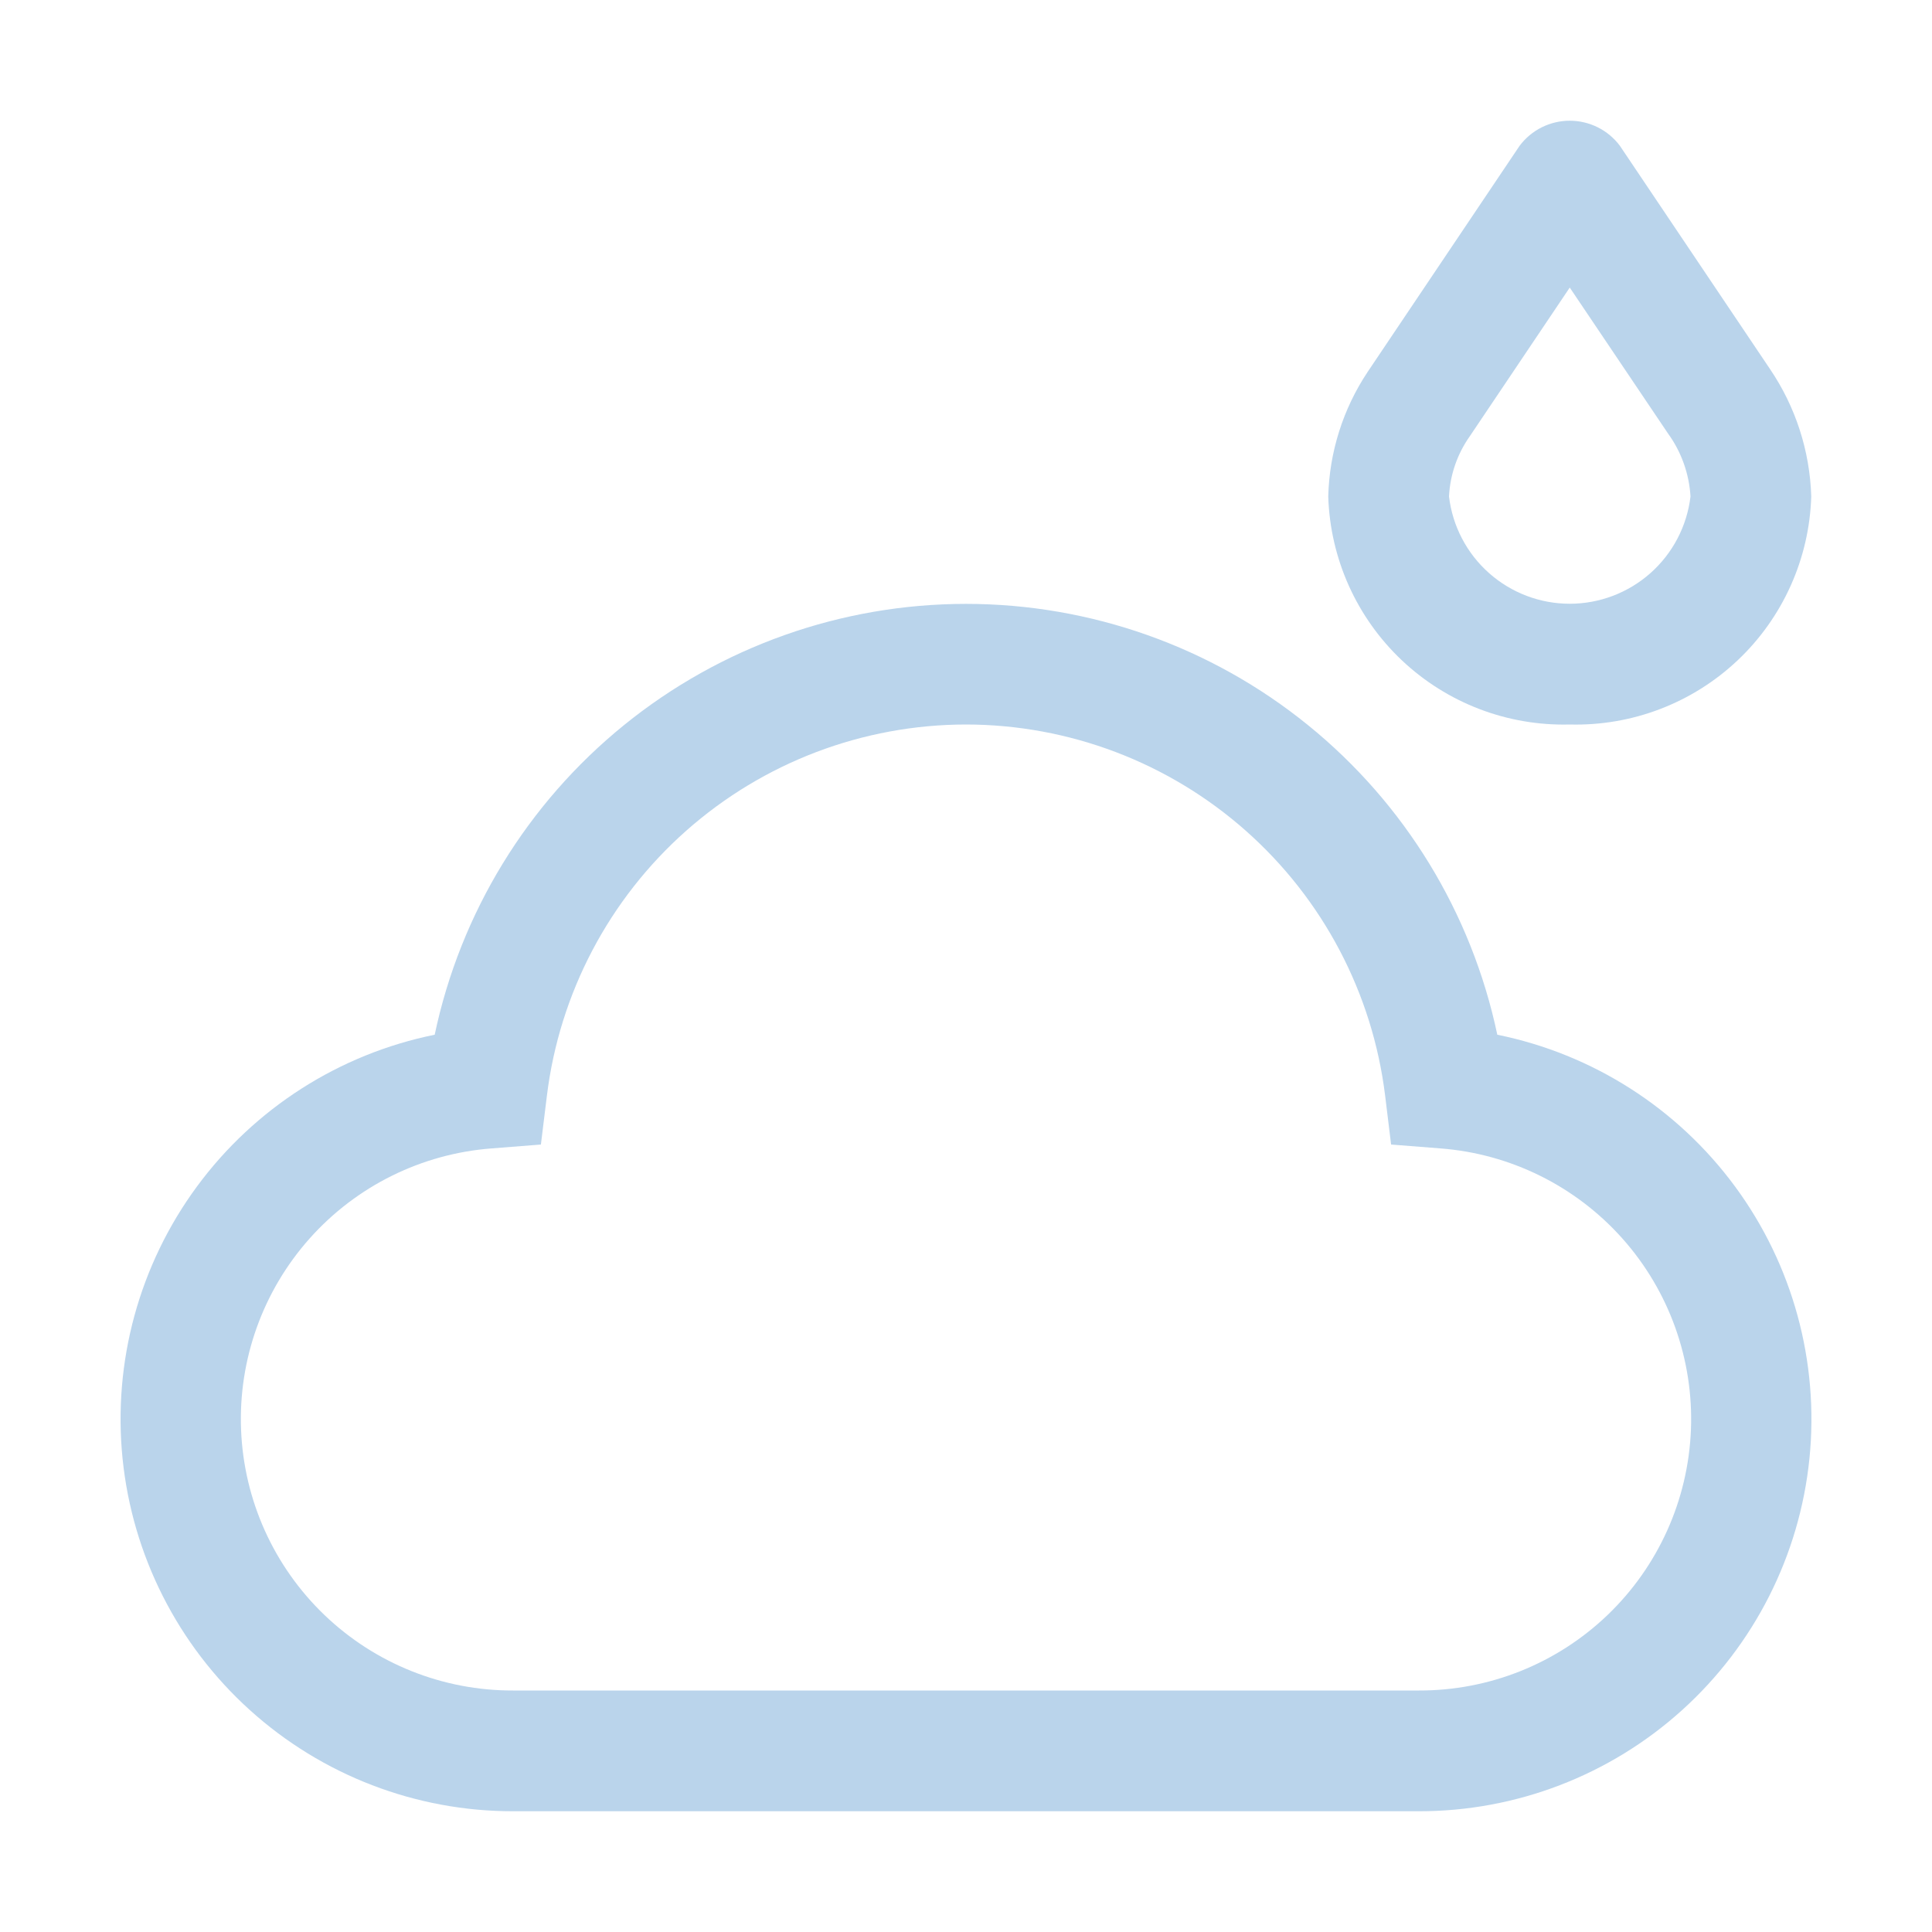 <svg width="90" height="90" viewBox="0 0 90 90" fill="none" xmlns="http://www.w3.org/2000/svg">
<path d="M73.125 33.75C70.226 33.827 67.415 32.753 65.306 30.762C63.198 28.771 61.964 26.026 61.875 23.127C61.927 21.058 62.564 19.045 63.712 17.322L70.791 6.789C71.063 6.427 71.415 6.133 71.82 5.931C72.225 5.729 72.672 5.623 73.125 5.623C73.578 5.623 74.025 5.729 74.43 5.931C74.835 6.133 75.187 6.427 75.459 6.789L82.448 17.184C83.643 18.942 84.311 21.003 84.375 23.127C84.286 26.026 83.052 28.771 80.944 30.762C78.835 32.753 76.024 33.827 73.125 33.75ZM73.125 13.396L68.468 20.323C67.885 21.147 67.55 22.12 67.5 23.127C67.663 24.504 68.326 25.774 69.363 26.695C70.4 27.616 71.738 28.125 73.125 28.125C74.512 28.125 75.85 27.616 76.887 26.695C77.924 25.774 78.587 24.504 78.75 23.127C78.687 22.065 78.321 21.043 77.695 20.183L73.125 13.396ZM66.094 84.375H23.906C19.375 84.38 15.005 82.701 11.642 79.664C8.279 76.628 6.165 72.45 5.709 67.942C5.254 63.434 6.489 58.918 9.176 55.27C11.863 51.622 15.81 49.102 20.25 48.201C21.448 42.524 24.561 37.433 29.068 33.779C33.574 30.125 39.199 28.131 45 28.131C50.801 28.131 56.426 30.125 60.932 33.779C65.439 37.433 68.552 42.524 69.75 48.201C74.19 49.102 78.137 51.622 80.824 55.27C83.511 58.918 84.746 63.434 84.291 67.942C83.835 72.45 81.721 76.628 78.358 79.664C74.996 82.701 70.624 84.38 66.094 84.375ZM45 33.75C40.198 33.755 35.564 35.514 31.968 38.697C28.373 41.88 26.065 46.267 25.478 51.033L25.197 53.317L22.905 53.497C19.64 53.745 16.599 55.25 14.422 57.695C12.245 60.14 11.1 63.334 11.23 66.606C11.36 69.877 12.753 72.971 15.117 75.236C17.482 77.501 20.632 78.761 23.906 78.75H66.094C69.368 78.761 72.518 77.501 74.883 75.236C77.247 72.971 78.64 69.877 78.77 66.606C78.9 63.334 77.755 60.14 75.578 57.695C73.4 55.25 70.36 53.745 67.095 53.497L64.803 53.317L64.524 51.033C63.937 46.267 61.628 41.88 58.032 38.697C54.437 35.514 49.802 33.755 45 33.75Z" fill="#BAD4EB"/>
</svg>
